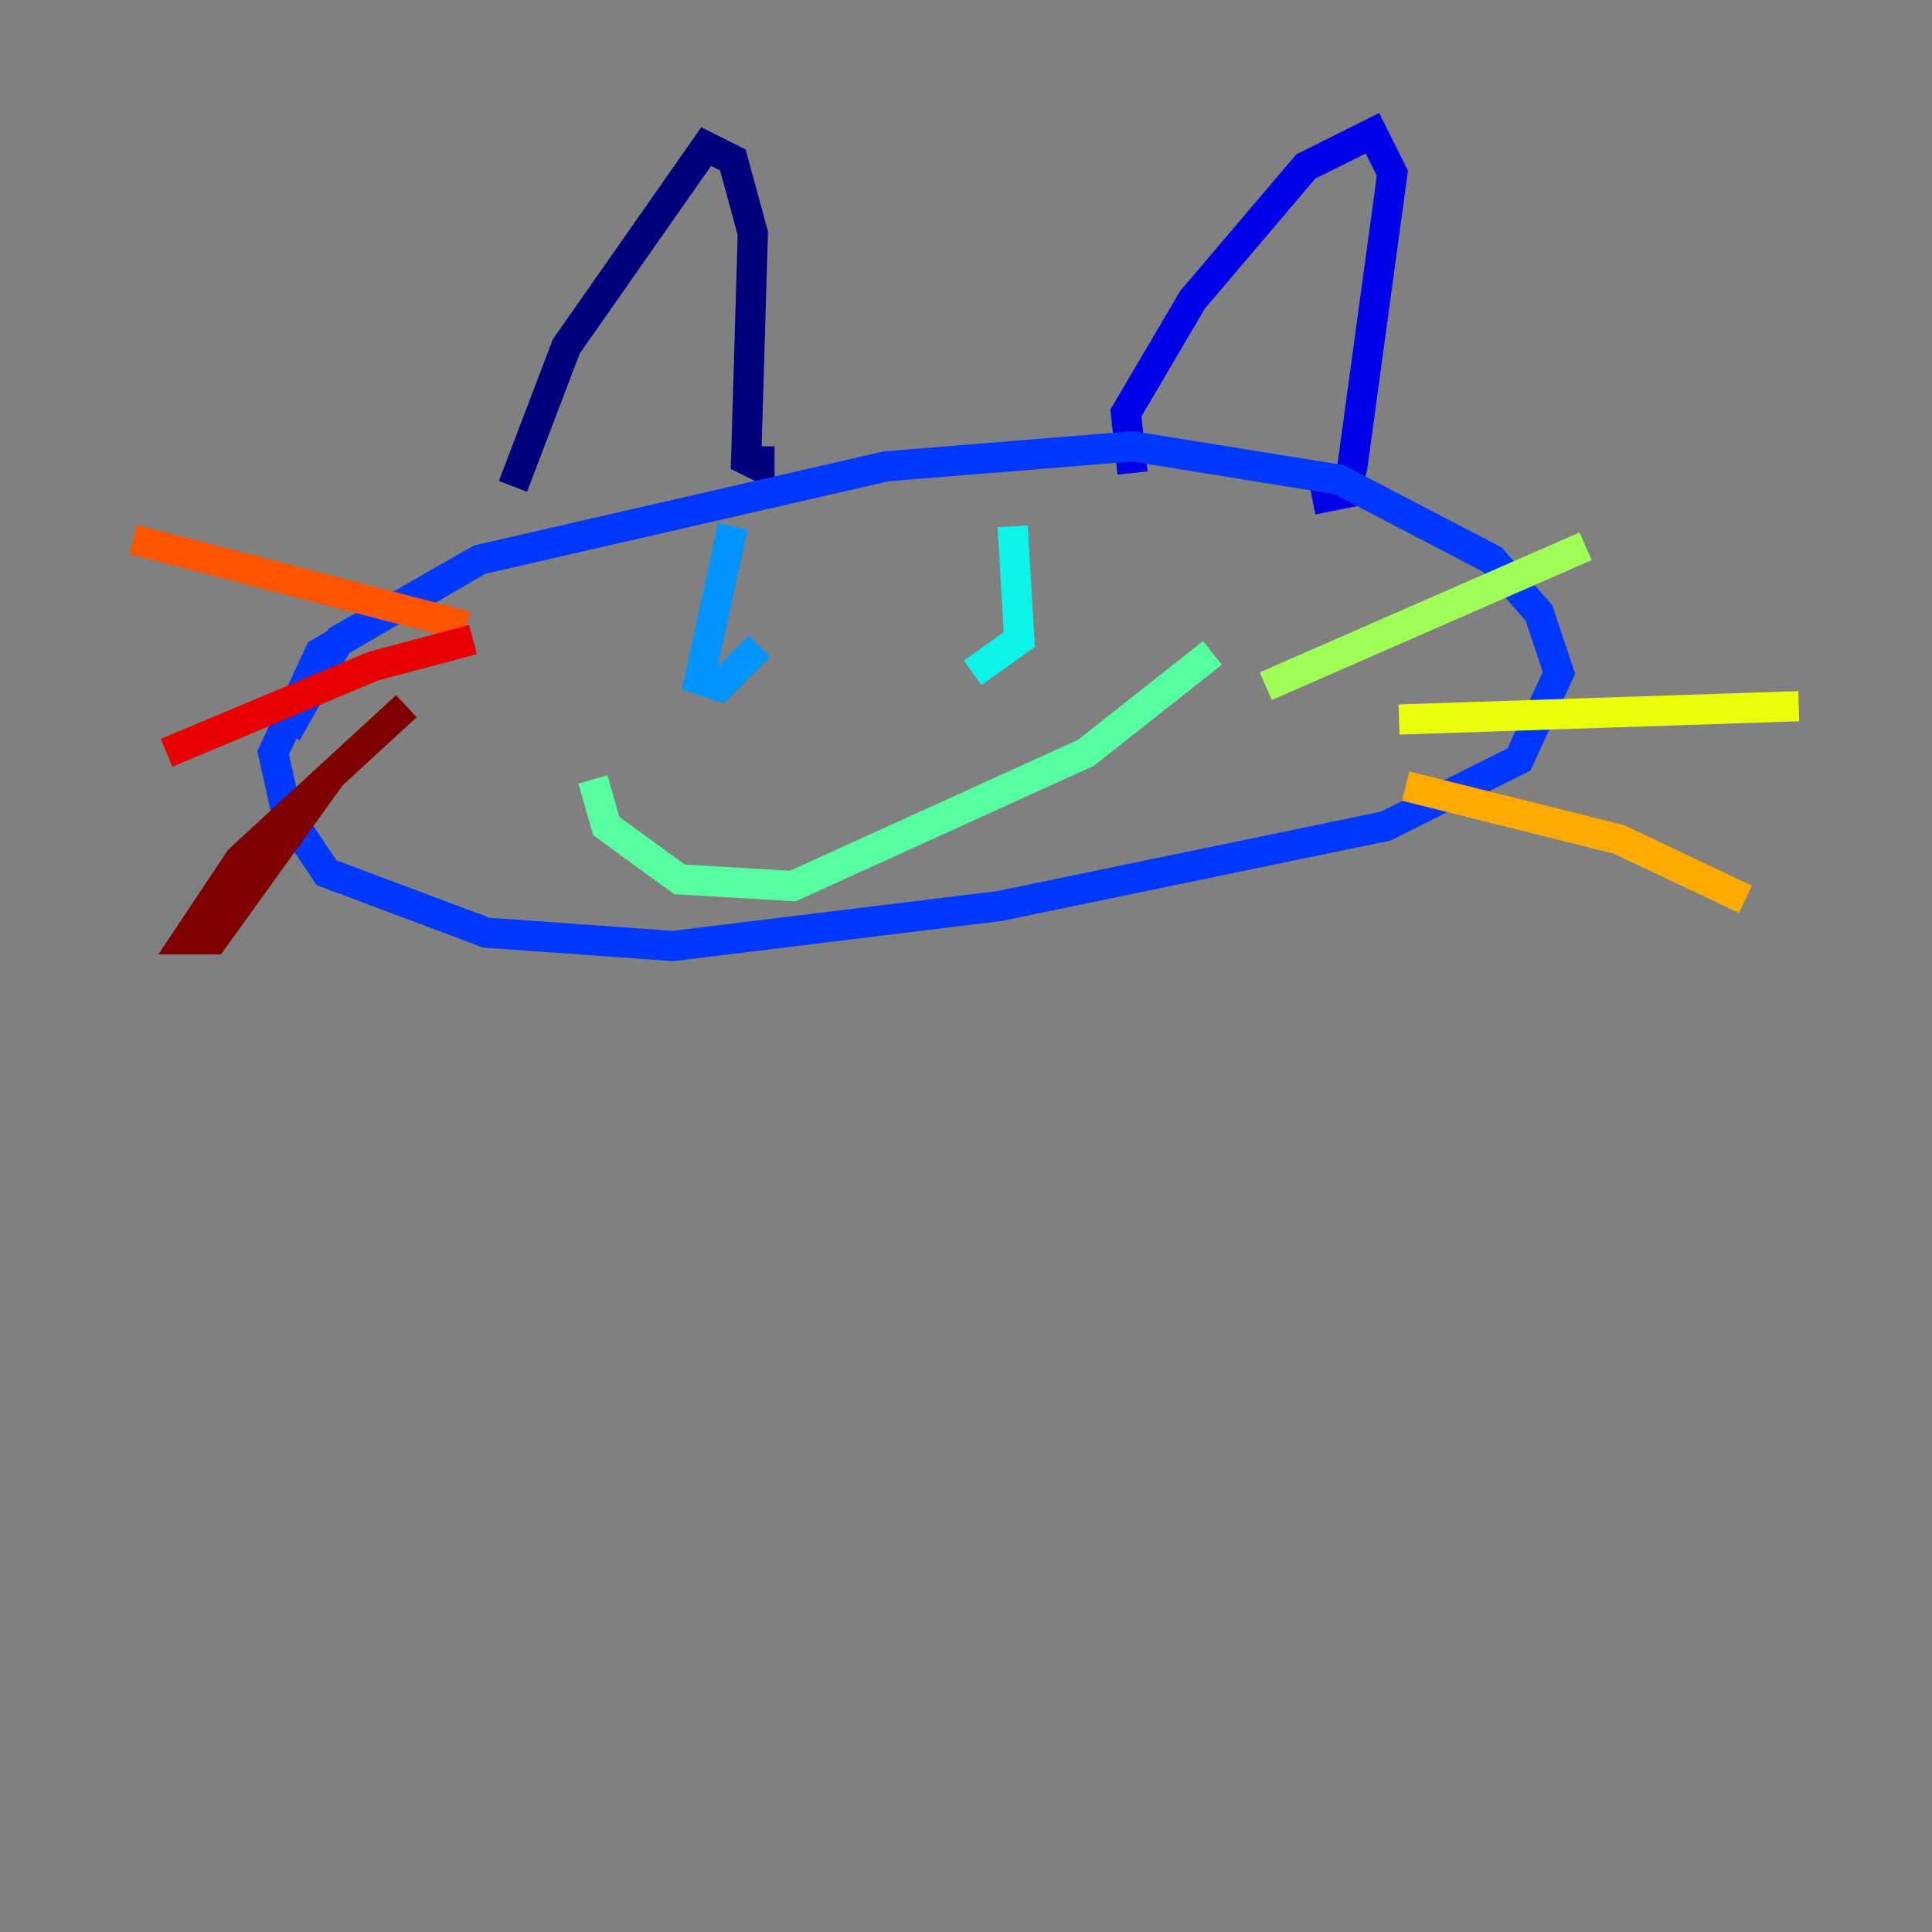 <?xml version="1.0" encoding="utf-8" ?>
<svg baseProfile="tiny" height="128" version="1.2" viewBox="0,0,128,128" width="128" xmlns="http://www.w3.org/2000/svg" xmlns:ev="http://www.w3.org/2001/xml-events" xmlns:xlink="http://www.w3.org/1999/xlink"><rect x="0" y="0" width="128" height="128" fill="#808080" stroke="none"/><defs /><polyline fill="none" points="33.986,32.221 37.517,22.952 46.786,9.71 48.552,10.593 49.876,15.448 49.434,30.455 50.317,30.897 50.317,29.572" stroke="#00007f" stroke-width="2" /><polyline fill="none" points="75.034,31.338 74.593,27.366 79.007,19.862 86.51,11.034 90.924,8.828 92.248,11.476 89.6,30.897 89.159,32.662 86.952,33.103" stroke="#0000e8" stroke-width="2" /><polyline fill="none" points="18.979,48.552 22.51,42.372 31.779,37.076 58.703,30.897 75.034,29.572 88.717,31.779 98.869,37.076 101.959,40.607 103.283,44.579 100.635,50.317 91.807,54.731 66.207,60.028 44.579,62.676 32.221,61.793 21.628,57.821 18.979,53.848 18.097,49.876 21.186,43.255 31.779,37.076" stroke="#0038ff" stroke-width="2" /><polyline fill="none" points="48.552,34.869 46.345,45.021 47.669,45.462 50.317,42.814" stroke="#0094ff" stroke-width="2" /><polyline fill="none" points="67.09,34.869 67.531,42.372 64.441,44.579" stroke="#0cf4ea" stroke-width="2" /><polyline fill="none" points="39.283,51.641 40.166,54.731 45.021,58.262 52.524,58.703 71.945,49.876 80.331,43.255" stroke="#56ffa0" stroke-width="2" /><polyline fill="none" points="83.862,45.462 105.048,36.193" stroke="#a0ff56" stroke-width="2" /><polyline fill="none" points="92.69,47.669 119.172,46.786" stroke="#eaff0c" stroke-width="2" /><polyline fill="none" points="93.131,52.083 107.255,55.614 115.641,59.586" stroke="#ffaa00" stroke-width="2" /><polyline fill="none" points="30.897,41.49 8.828,35.752" stroke="#ff5500" stroke-width="2" /><polyline fill="none" points="31.338,42.372 24.717,44.138 11.034,49.876" stroke="#e80000" stroke-width="2" /><polyline fill="none" points="26.924,46.786 15.89,56.938 12.359,62.234 14.124,62.234 22.069,51.2" stroke="#7f0000" stroke-width="2" /></svg>